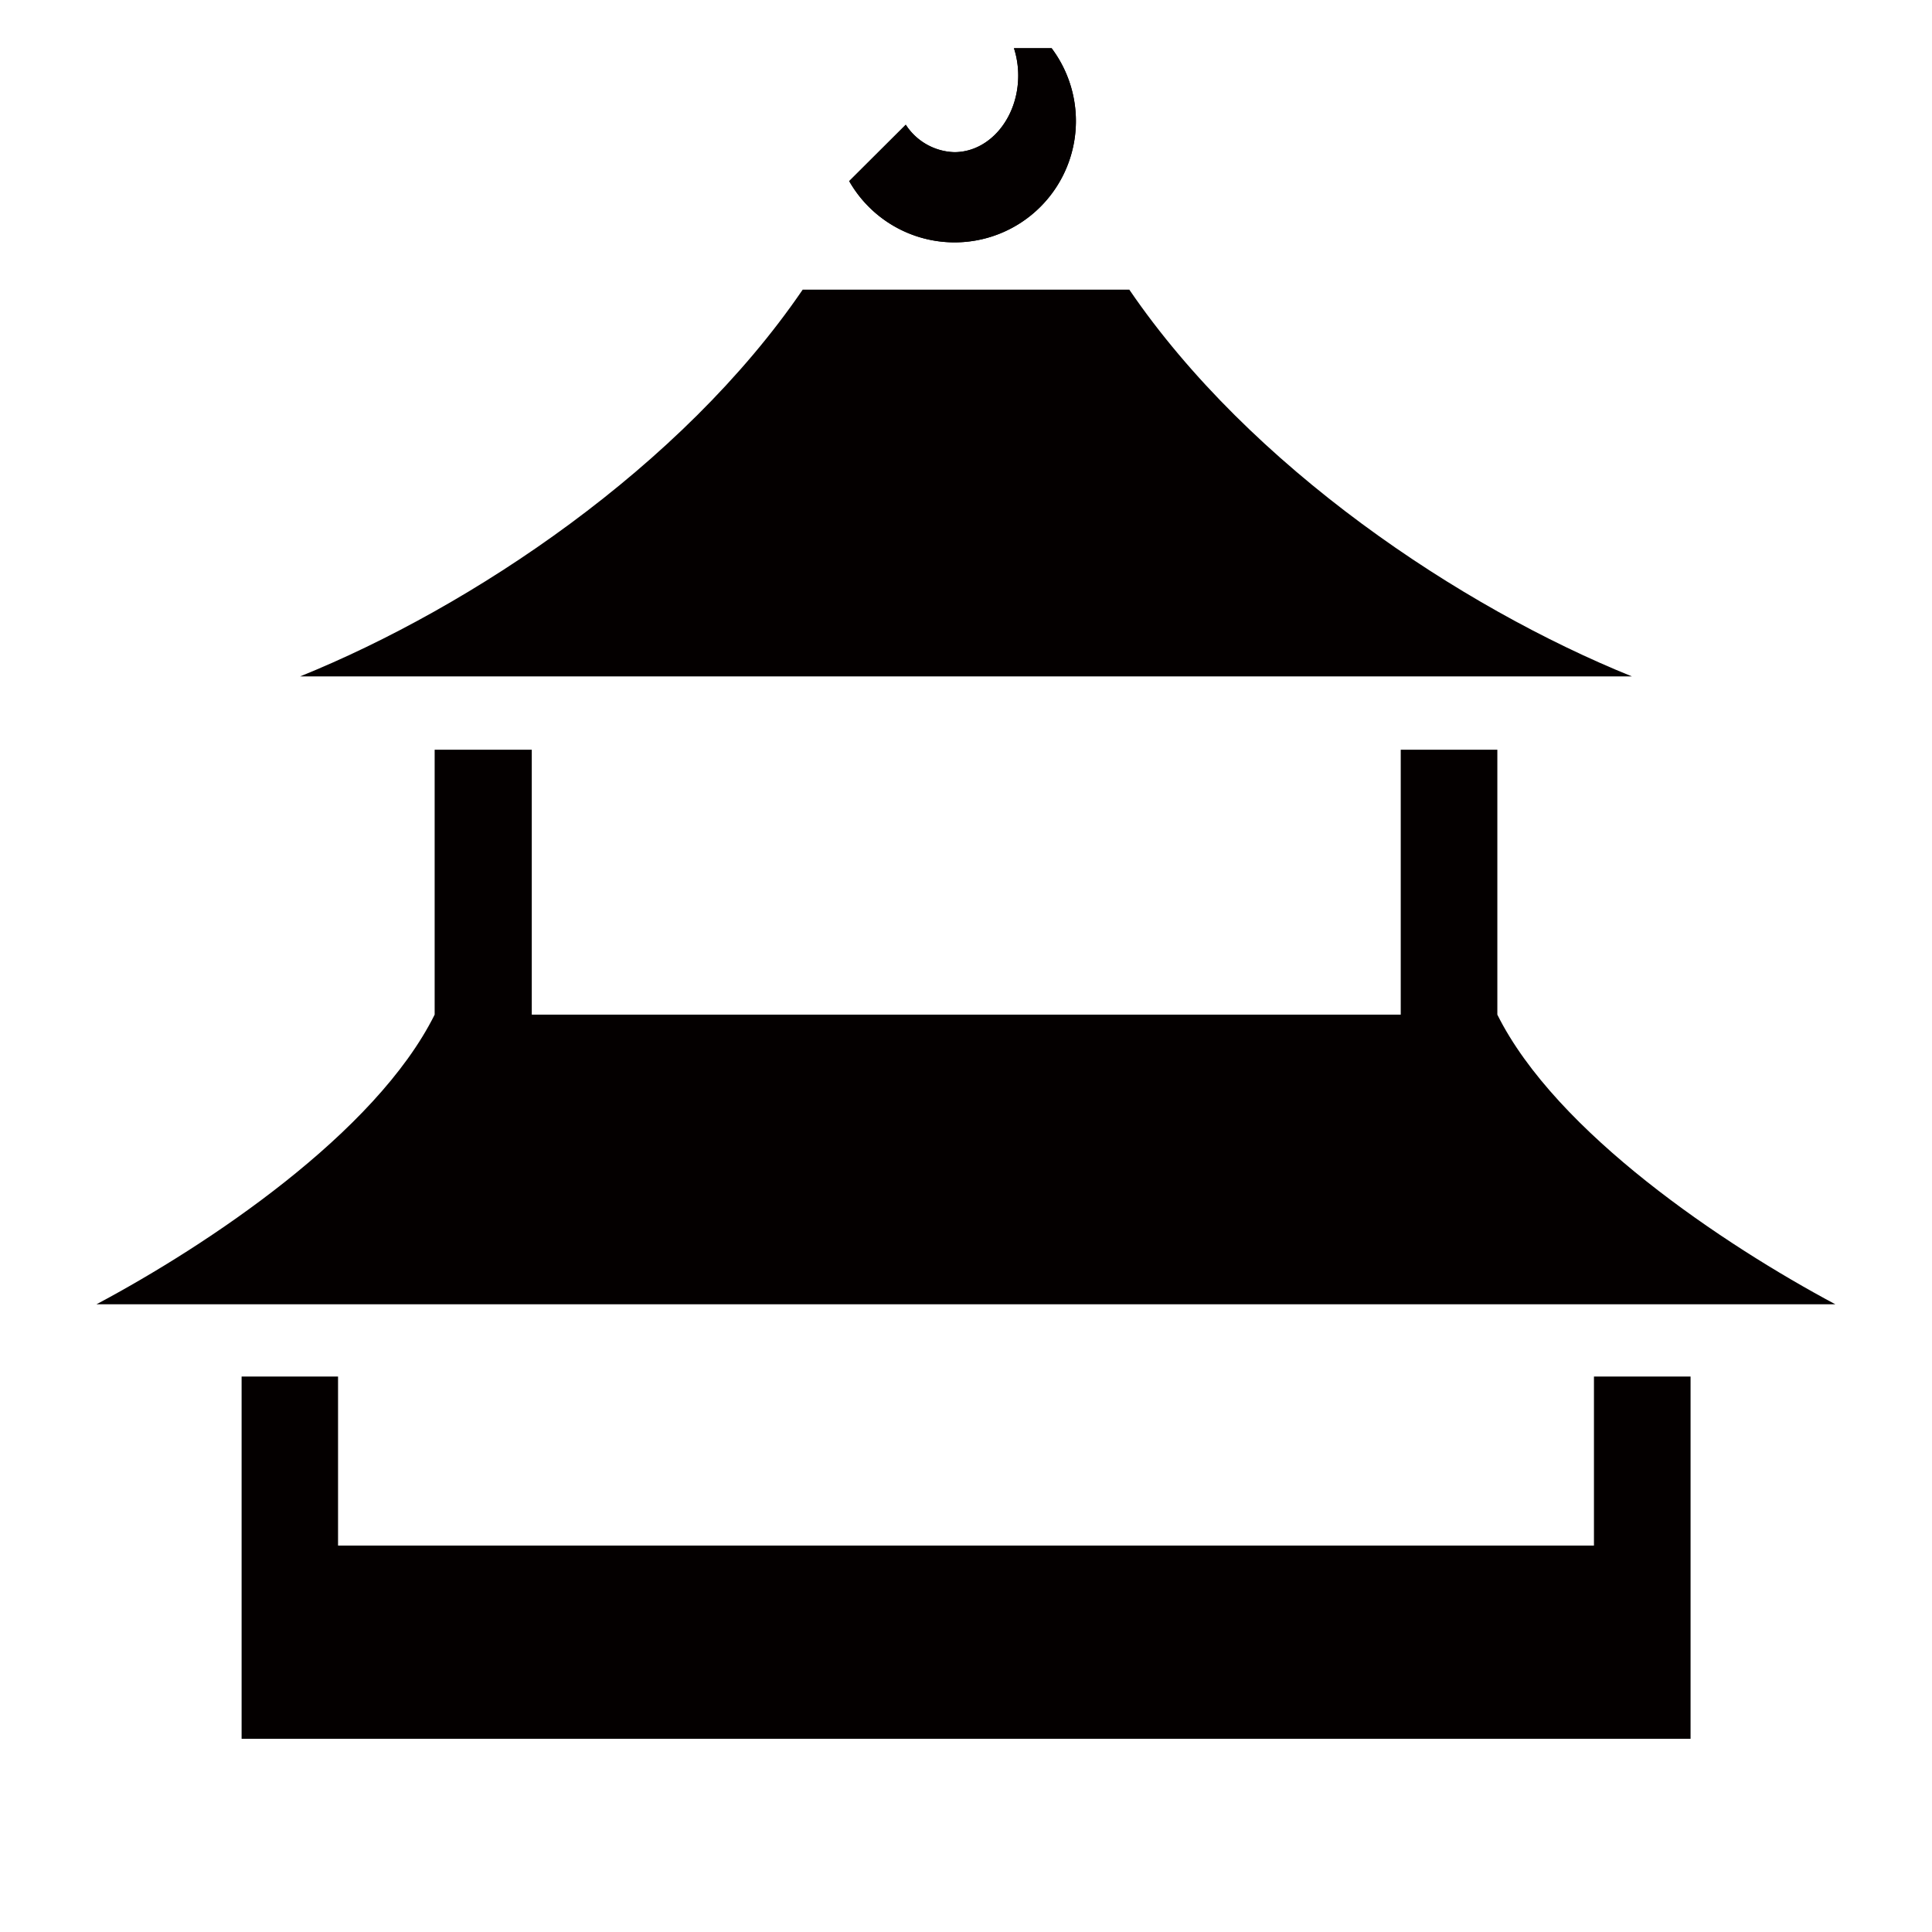 <svg xmlns="http://www.w3.org/2000/svg" viewBox="0 0 113.39 113.39"><defs><style>.cls-1{fill:none;}.cls-2{fill:#040000;}</style></defs><title>アセット 398</title><g id="レイヤー_2" data-name="レイヤー 2"><g id="waku"><rect class="cls-1" width="113.39" height="113.39"/></g><g id="編集モード"><path class="cls-2" d="M47.11,17C40,27.42,27.68,35.63,17.61,39.7H95.78C85.71,35.63,73.39,27.42,66.28,17Z"/><polygon class="cls-2" points="93.55 90.71 19.84 90.71 19.84 80.79 14.18 80.79 14.18 102.05 99.22 102.05 99.22 80.79 93.55 80.79 93.55 90.71"/><path class="cls-2" d="M107.72,76.55c-6.54-3.49-16.38-10.06-19.84-17h0V44H82.21V59.55h-51V44H25.51V59.55c-3.46,6.95-13.31,13.52-19.85,17Z"/><path class="cls-2" d="M59.51,2.83a5.26,5.26,0,0,1,.25,1.6c0,2.49-1.68,4.5-3.75,4.5a3.52,3.52,0,0,1-2.85-1.61l-3.32,3.31a7.12,7.12,0,1,0,11.88-7.8Z"/><path class="cls-2" d="M59.51,2.83a5.26,5.26,0,0,1,.25,1.6c0,2.49-1.68,4.5-3.75,4.5a3.52,3.52,0,0,1-2.85-1.61l-3.32,3.31a7.12,7.12,0,1,0,11.88-7.8Z"/></g></g></svg>